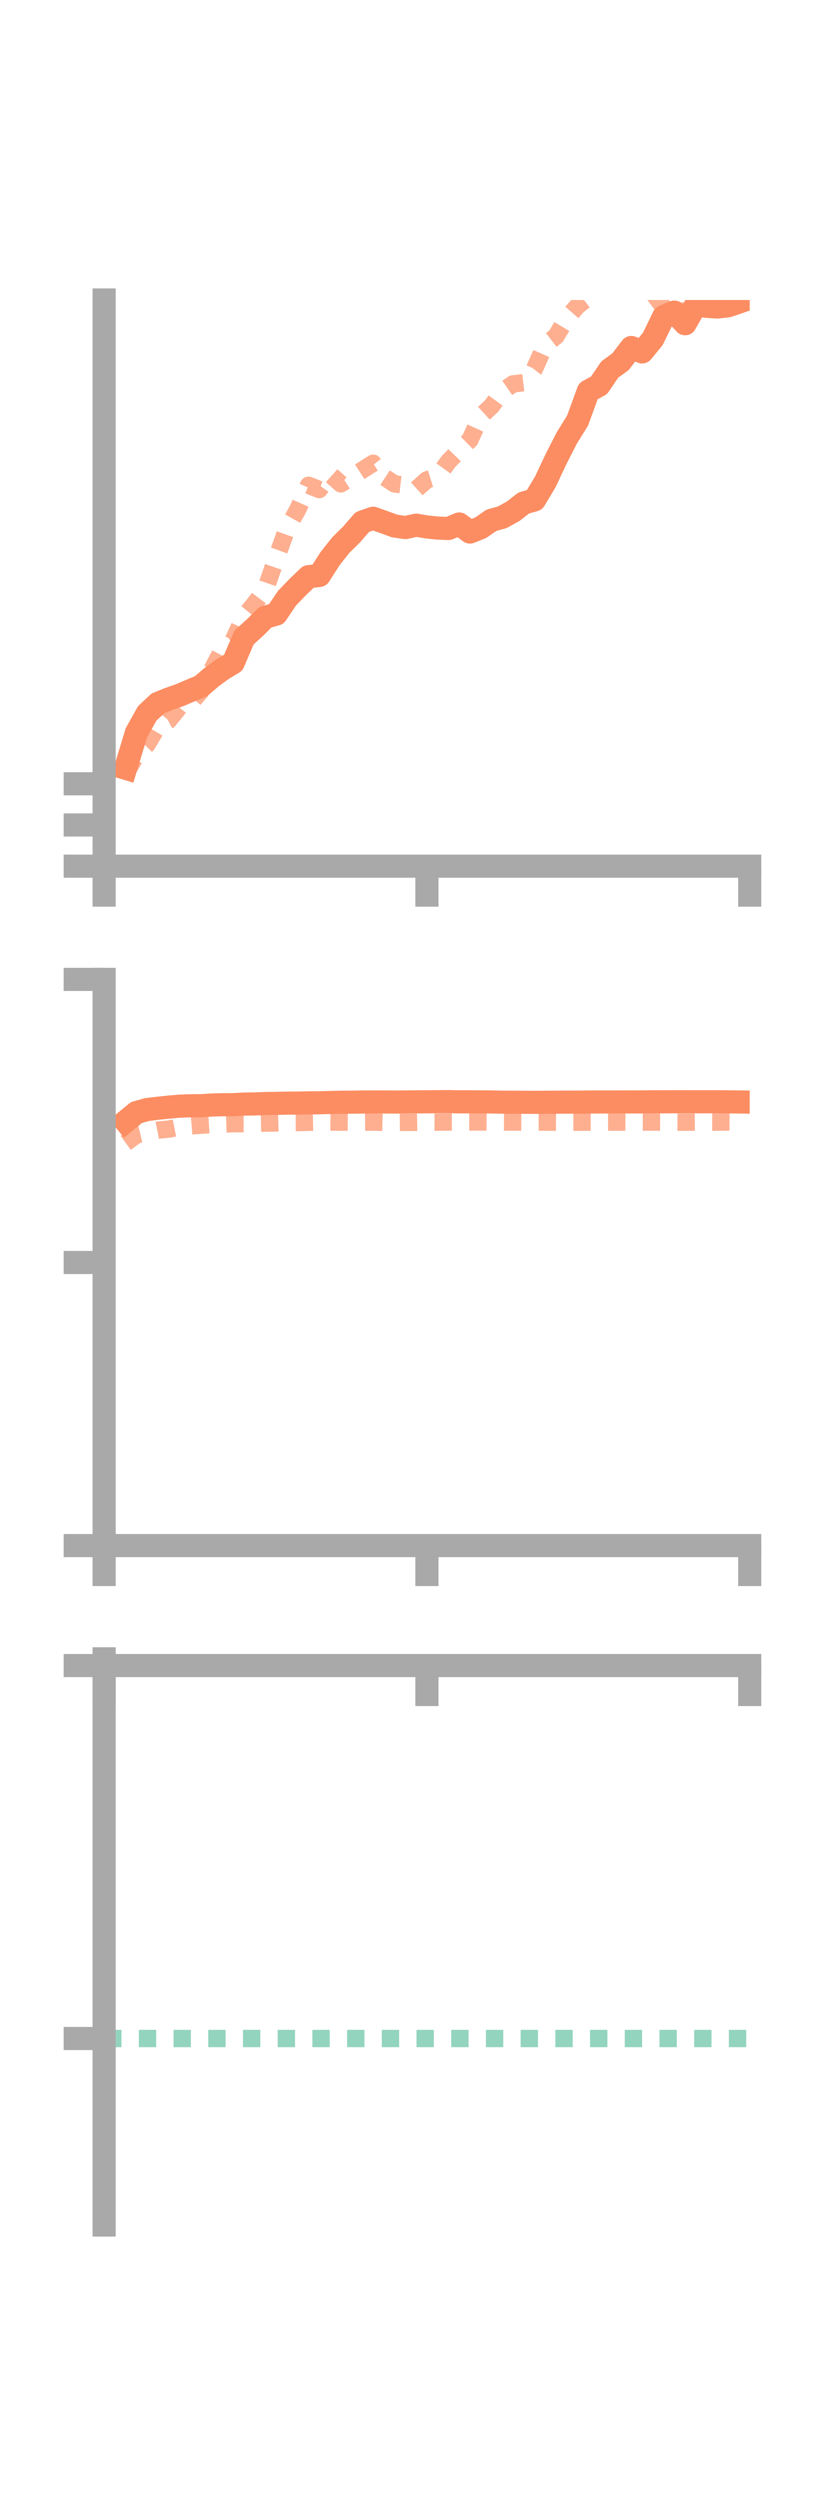 <?xml version="1.0" encoding="utf-8" standalone="no"?>
<!DOCTYPE svg PUBLIC "-//W3C//DTD SVG 1.1//EN"
  "http://www.w3.org/Graphics/SVG/1.1/DTD/svg11.dtd">
<!-- Created with matplotlib (https://matplotlib.org/) -->
<svg height="216pt" version="1.1" viewBox="0 0 72 216" width="72pt" xmlns="http://www.w3.org/2000/svg" xmlns:xlink="http://www.w3.org/1999/xlink">
 <defs>
  <style type="text/css">*{stroke-linecap:butt;stroke-linejoin:round;}</style>
 </defs>
 <g id="figure_1">
  <g id="patch_1">
   <path d="M 0 216 
L 72 216 
L 72 0 
L 0 0 
z
" style="fill:none;"/>
  </g>
  <g id="axes_1">
   <g id="patch_2">
    <path d="M 9 74.838 
L 64.8 74.838 
L 64.8 25.92 
L 9 25.92 
z
" style="fill:none;"/>
   </g>
   <g id="matplotlib.axis_1">
    <g id="xtick_1">
     <g id="line2d_1">
      <defs>
       <path d="M 0 0 
L 0 3.5 
" id="mbbbcf110e7" style="stroke:#a9a9a9;stroke-width:2;"/>
      </defs>
      <g>
       <use style="fill:#a9a9a9;stroke:#a9a9a9;stroke-width:2;" x="9" xlink:href="#mbbbcf110e7" y="74.838"/>
      </g>
     </g>
    </g>
    <g id="xtick_2">
     <g id="line2d_2">
      <g>
       <use style="fill:#a9a9a9;stroke:#a9a9a9;stroke-width:2;" x="36.9" xlink:href="#mbbbcf110e7" y="74.838"/>
      </g>
     </g>
    </g>
    <g id="xtick_3">
     <g id="line2d_3">
      <g>
       <use style="fill:#a9a9a9;stroke:#a9a9a9;stroke-width:2;" x="64.8" xlink:href="#mbbbcf110e7" y="74.838"/>
      </g>
     </g>
    </g>
   </g>
   <g id="matplotlib.axis_2">
    <g id="ytick_1">
     <g id="line2d_4">
      <defs>
       <path d="M 0 0 
L -3.5 0 
" id="m61eba58bf1" style="stroke:#a9a9a9;stroke-width:2;"/>
      </defs>
      <g>
       <use style="fill:#a9a9a9;stroke:#a9a9a9;stroke-width:2;" x="9" xlink:href="#m61eba58bf1" y="74.838"/>
      </g>
     </g>
    </g>
    <g id="ytick_2">
     <g id="line2d_5">
      <g>
       <use style="fill:#a9a9a9;stroke:#a9a9a9;stroke-width:2;" x="9" xlink:href="#m61eba58bf1" y="71.278"/>
      </g>
     </g>
    </g>
    <g id="ytick_3">
     <g id="line2d_6">
      <g>
       <use style="fill:#a9a9a9;stroke:#a9a9a9;stroke-width:2;" x="9" xlink:href="#m61eba58bf1" y="67.719"/>
      </g>
     </g>
    </g>
   </g>
   <g id="line2d_7">
    <path clip-path="url(#pa446ce2037)" d="M 10.86 66.377 
L 11.79 63.312 
L 12.72 61.641 
L 13.65 60.772 
L 14.58 60.394 
L 15.51 60.071 
L 16.44 59.675 
L 17.37 59.288 
L 18.3 58.499 
L 19.23 57.818 
L 20.16 57.258 
L 21.09 55.084 
L 22.02 54.238 
L 22.95 53.323 
L 23.88 53.055 
L 24.81 51.68 
L 25.74 50.717 
L 26.67 49.825 
L 27.6 49.72 
L 28.53 48.266 
L 29.46 47.093 
L 30.39 46.175 
L 31.32 45.103 
L 32.25 44.777 
L 33.18 45.108 
L 34.11 45.447 
L 35.04 45.582 
L 35.97 45.375 
L 36.9 45.531 
L 37.83 45.625 
L 38.76 45.662 
L 39.69 45.274 
L 40.62 45.968 
L 41.55 45.595 
L 42.48 44.95 
L 43.41 44.694 
L 44.34 44.181 
L 45.27 43.46 
L 46.2 43.192 
L 47.13 41.641 
L 48.06 39.661 
L 48.99 37.841 
L 49.92 36.345 
L 50.85 33.795 
L 51.78 33.289 
L 52.71 31.922 
L 53.64 31.247 
L 54.57 30.024 
L 55.5 30.407 
L 56.43 29.273 
L 57.36 27.36 
L 58.29 26.967 
L 59.22 27.971 
L 60.15 26.334 
L 61.08 26.467 
L 62.01 26.528 
L 62.94 26.419 
L 63.87 26.098 
" style="fill:none;stroke:#fc8d62;stroke-linecap:square;stroke-width:2;"/>
   </g>
   <g id="line2d_8">
    <path clip-path="url(#pa446ce2037)" d="M 10.86 66.854 
L 11.79 65.26 
L 12.72 64.322 
L 13.65 62.746 
L 14.58 62.237 
L 15.51 61.087 
L 16.44 60.781 
L 17.37 59.705 
L 18.3 57.898 
L 19.23 56.124 
L 20.16 55.32 
L 21.09 53.293 
L 22.02 52.143 
L 22.95 50.906 
L 23.88 48.235 
L 24.81 45.677 
L 25.74 44.017 
L 26.67 41.929 
L 27.6 42.299 
L 28.53 40.975 
L 29.46 41.808 
L 30.39 41.216 
L 31.32 40.613 
L 32.25 40.023 
L 33.18 41.205 
L 34.11 41.812 
L 35.04 41.918 
L 35.97 42.286 
L 36.9 41.456 
L 37.83 41.164 
L 38.76 39.881 
L 39.69 38.919 
L 40.62 38.009 
L 41.55 35.959 
L 42.48 35.094 
L 43.41 33.82 
L 44.34 33.171 
L 45.27 33.061 
L 46.2 31.874 
L 47.13 29.777 
L 48.06 29.051 
L 48.99 27.5 
L 49.92 26.428 
L 50.85 25.699 
L 51.78 25.404 
L 52.71 24.397 
L 53.64 23.622 
L 54.57 24.699 
L 55.5 25.314 
L 56.43 25.3 
L 57.36 26.557 
L 58.29 27.431 
L 59.22 27.06 
L 60.15 25.535 
L 61.08 25.22 
L 62.01 25.394 
L 62.94 23.404 
L 63.87 22.337 
" style="fill:none;stroke:#fc8d62;stroke-dasharray:1.5,1.5;stroke-dashoffset:0;stroke-opacity:0.7;stroke-width:1.5;"/>
   </g>
   <g id="patch_3">
    <path d="M 9 74.838 
L 9 25.92 
" style="fill:none;stroke:#a9a9a9;stroke-linecap:square;stroke-linejoin:miter;stroke-width:2;"/>
   </g>
   <g id="patch_4">
    <path d="M 64.8 74.838 
L 64.8 25.92 
" style="fill:none;"/>
   </g>
   <g id="patch_5">
    <path d="M 9 74.838 
L 64.8 74.838 
" style="fill:none;stroke:#a9a9a9;stroke-linecap:square;stroke-linejoin:miter;stroke-width:2;"/>
   </g>
   <g id="patch_6">
    <path d="M 9 25.92 
L 64.8 25.92 
" style="fill:none;"/>
   </g>
  </g>
  <g id="axes_2">
   <g id="patch_7">
    <path d="M 9 133.539 
L 64.8 133.539 
L 64.8 84.621 
L 9 84.621 
z
" style="fill:none;"/>
   </g>
   <g id="matplotlib.axis_3">
    <g id="xtick_4">
     <g id="line2d_9">
      <g>
       <use style="fill:#a9a9a9;stroke:#a9a9a9;stroke-width:2;" x="9" xlink:href="#mbbbcf110e7" y="133.539"/>
      </g>
     </g>
    </g>
    <g id="xtick_5">
     <g id="line2d_10">
      <g>
       <use style="fill:#a9a9a9;stroke:#a9a9a9;stroke-width:2;" x="36.9" xlink:href="#mbbbcf110e7" y="133.539"/>
      </g>
     </g>
    </g>
    <g id="xtick_6">
     <g id="line2d_11">
      <g>
       <use style="fill:#a9a9a9;stroke:#a9a9a9;stroke-width:2;" x="64.8" xlink:href="#mbbbcf110e7" y="133.539"/>
      </g>
     </g>
    </g>
   </g>
   <g id="matplotlib.axis_4">
    <g id="ytick_4">
     <g id="line2d_12">
      <g>
       <use style="fill:#a9a9a9;stroke:#a9a9a9;stroke-width:2;" x="9" xlink:href="#m61eba58bf1" y="133.539"/>
      </g>
     </g>
    </g>
    <g id="ytick_5">
     <g id="line2d_13">
      <g>
       <use style="fill:#a9a9a9;stroke:#a9a9a9;stroke-width:2;" x="9" xlink:href="#m61eba58bf1" y="109.08"/>
      </g>
     </g>
    </g>
    <g id="ytick_6">
     <g id="line2d_14">
      <g>
       <use style="fill:#a9a9a9;stroke:#a9a9a9;stroke-width:2;" x="9" xlink:href="#m61eba58bf1" y="84.621"/>
      </g>
     </g>
    </g>
   </g>
   <g id="line2d_15">
    <path clip-path="url(#p79e6d37168)" d="M 10.86 96.885 
L 11.79 96.124 
L 12.72 95.863 
L 13.65 95.75 
L 14.58 95.656 
L 15.51 95.573 
L 16.44 95.54 
L 17.37 95.532 
L 18.3 95.473 
L 19.23 95.448 
L 20.16 95.443 
L 21.09 95.391 
L 22.02 95.381 
L 22.95 95.344 
L 23.88 95.331 
L 24.81 95.31 
L 25.74 95.307 
L 26.67 95.288 
L 27.6 95.281 
L 28.53 95.253 
L 29.46 95.235 
L 30.39 95.228 
L 31.32 95.214 
L 32.25 95.211 
L 33.18 95.209 
L 34.11 95.217 
L 35.04 95.209 
L 35.97 95.202 
L 36.9 95.196 
L 37.83 95.185 
L 38.76 95.178 
L 39.69 95.199 
L 40.62 95.199 
L 41.55 95.202 
L 42.48 95.208 
L 43.41 95.228 
L 44.34 95.231 
L 45.27 95.237 
L 46.2 95.242 
L 47.13 95.237 
L 48.06 95.229 
L 48.99 95.222 
L 49.92 95.224 
L 50.85 95.216 
L 51.78 95.209 
L 52.71 95.212 
L 53.64 95.209 
L 54.57 95.207 
L 55.5 95.204 
L 56.43 95.196 
L 57.36 95.195 
L 58.29 95.19 
L 59.22 95.19 
L 60.15 95.192 
L 61.08 95.192 
L 62.01 95.192 
L 62.94 95.199 
L 63.87 95.21 
" style="fill:none;stroke:#fc8d62;stroke-linecap:square;stroke-width:2;"/>
   </g>
   <g id="line2d_16">
    <path clip-path="url(#p79e6d37168)" d="M 10.86 98.741 
L 11.79 98.06 
L 12.72 97.836 
L 13.65 97.645 
L 14.58 97.557 
L 15.51 97.373 
L 16.44 97.291 
L 17.37 97.216 
L 18.3 97.162 
L 19.23 97.117 
L 20.16 97.088 
L 21.09 97.089 
L 22.02 97.058 
L 22.95 97.037 
L 23.88 97.022 
L 24.81 96.994 
L 25.74 96.99 
L 26.67 96.965 
L 27.6 96.949 
L 28.53 96.944 
L 29.46 96.952 
L 30.39 96.956 
L 31.32 96.959 
L 32.25 96.948 
L 33.18 96.972 
L 34.11 96.978 
L 35.04 96.97 
L 35.97 96.97 
L 36.9 96.955 
L 37.83 96.955 
L 38.76 96.943 
L 39.69 96.94 
L 40.62 96.938 
L 41.55 96.939 
L 42.48 96.944 
L 43.41 96.942 
L 44.34 96.946 
L 45.27 96.952 
L 46.2 96.955 
L 47.13 96.953 
L 48.06 96.958 
L 48.99 96.963 
L 49.92 96.959 
L 50.85 96.955 
L 51.78 96.955 
L 52.71 96.951 
L 53.64 96.952 
L 54.57 96.955 
L 55.5 96.948 
L 56.43 96.948 
L 57.36 96.952 
L 58.29 96.952 
L 59.22 96.957 
L 60.15 96.951 
L 61.08 96.949 
L 62.01 96.951 
L 62.94 96.942 
L 63.87 96.946 
" style="fill:none;stroke:#fc8d62;stroke-dasharray:1.5,1.5;stroke-dashoffset:0;stroke-opacity:0.7;stroke-width:1.5;"/>
   </g>
   <g id="patch_8">
    <path d="M 9 133.539 
L 9 84.621 
" style="fill:none;stroke:#a9a9a9;stroke-linecap:square;stroke-linejoin:miter;stroke-width:2;"/>
   </g>
   <g id="patch_9">
    <path d="M 64.8 133.539 
L 64.8 84.621 
" style="fill:none;"/>
   </g>
   <g id="patch_10">
    <path d="M 9 133.539 
L 64.8 133.539 
" style="fill:none;stroke:#a9a9a9;stroke-linecap:square;stroke-linejoin:miter;stroke-width:2;"/>
   </g>
   <g id="patch_11">
    <path d="M 9 84.621 
L 64.8 84.621 
" style="fill:none;"/>
   </g>
  </g>
  <g id="axes_3">
   <g id="patch_12">
    <path d="M 9 192.24 
L 64.8 192.24 
L 64.8 143.322 
L 9 143.322 
z
" style="fill:none;"/>
   </g>
   <g id="matplotlib.axis_5">
    <g id="xtick_7">
     <g id="line2d_17">
      <g>
       <use style="fill:#a9a9a9;stroke:#a9a9a9;stroke-width:2;" x="9" xlink:href="#mbbbcf110e7" y="143.905"/>
      </g>
     </g>
    </g>
    <g id="xtick_8">
     <g id="line2d_18">
      <g>
       <use style="fill:#a9a9a9;stroke:#a9a9a9;stroke-width:2;" x="36.9" xlink:href="#mbbbcf110e7" y="143.905"/>
      </g>
     </g>
    </g>
    <g id="xtick_9">
     <g id="line2d_19">
      <g>
       <use style="fill:#a9a9a9;stroke:#a9a9a9;stroke-width:2;" x="64.8" xlink:href="#mbbbcf110e7" y="143.905"/>
      </g>
     </g>
    </g>
   </g>
   <g id="matplotlib.axis_6">
    <g id="ytick_7">
     <g id="line2d_20">
      <g>
       <use style="fill:#a9a9a9;stroke:#a9a9a9;stroke-width:2;" x="9" xlink:href="#m61eba58bf1" y="143.905"/>
      </g>
     </g>
    </g>
    <g id="ytick_8">
     <g id="line2d_21">
      <g>
       <use style="fill:#a9a9a9;stroke:#a9a9a9;stroke-width:2;" x="9" xlink:href="#m61eba58bf1" y="176.128"/>
      </g>
     </g>
    </g>
   </g>
   <g id="line2d_22">
    <path clip-path="url(#pa8f2a36db7)" d="M 10.86 143.484 
L 11.79 143.49 
L 12.72 143.507 
L 13.65 143.517 
L 14.58 143.379 
L 15.51 143.417 
L 16.44 143.43 
L 17.37 143.376 
L 18.3 143.348 
L 19.23 143.325 
L 20.16 143.322 
L 21.09 143.341 
L 22.02 143.39 
L 22.95 143.38 
L 23.88 143.354 
L 24.81 143.392 
L 25.74 143.401 
L 26.67 143.395 
L 27.6 143.426 
L 28.53 143.456 
L 29.46 143.446 
L 30.39 143.476 
L 31.32 143.445 
L 32.25 143.368 
L 33.18 143.375 
L 34.11 143.36 
L 35.04 143.367 
L 35.97 143.384 
L 36.9 143.366 
L 37.83 143.342 
L 38.76 143.369 
L 39.69 143.39 
L 40.62 143.383 
L 41.55 143.39 
L 42.48 143.413 
L 43.41 143.43 
L 44.34 143.404 
L 45.27 143.41 
L 46.2 143.427 
L 47.13 143.413 
L 48.06 143.423 
L 48.99 143.41 
L 49.92 143.413 
L 50.85 143.403 
L 51.78 143.425 
L 52.71 143.427 
L 53.64 143.426 
L 54.57 143.419 
L 55.5 143.422 
L 56.43 143.414 
L 57.36 143.407 
L 58.29 143.419 
L 59.22 143.427 
L 60.15 143.427 
L 61.08 143.433 
L 62.01 143.431 
L 62.94 143.438 
L 63.87 143.438 
" style="fill:none;stroke:#fc8d62;stroke-linecap:square;stroke-width:2;"/>
   </g>
   <g id="line2d_23">
    <path clip-path="url(#pa8f2a36db7)" d="M 10.86 143.894 
L 11.79 143.9 
L 12.72 143.901 
L 13.65 143.904 
L 14.58 143.901 
L 15.51 143.904 
L 16.44 143.904 
L 17.37 143.904 
L 18.3 143.904 
L 19.23 143.902 
L 20.16 143.903 
L 21.09 143.903 
L 22.02 143.903 
L 22.95 143.903 
L 23.88 143.903 
L 24.81 143.903 
L 25.74 143.902 
L 26.67 143.902 
L 27.6 143.902 
L 28.53 143.902 
L 29.46 143.902 
L 30.39 143.902 
L 31.32 143.901 
L 32.25 143.901 
L 33.18 143.902 
L 34.11 143.9 
L 35.04 143.905 
L 35.97 143.901 
L 36.9 143.9 
L 37.83 143.903 
L 38.76 143.905 
L 39.69 143.903 
L 40.62 143.903 
L 41.55 143.903 
L 42.48 143.903 
L 43.41 143.905 
L 44.34 143.904 
L 45.27 143.905 
L 46.2 143.905 
L 47.13 143.904 
L 48.06 143.905 
L 48.99 143.904 
L 49.92 143.905 
L 50.85 143.904 
L 51.78 143.904 
L 52.71 143.904 
L 53.64 143.905 
L 54.57 143.905 
L 55.5 143.905 
L 56.43 143.905 
L 57.36 143.905 
L 58.29 143.904 
L 59.22 143.905 
L 60.15 143.905 
L 61.08 143.905 
L 62.01 143.904 
L 62.94 143.905 
L 63.87 143.904 
" style="fill:none;stroke:#fc8d62;stroke-dasharray:1.5,1.5;stroke-dashoffset:0;stroke-opacity:0.7;stroke-width:1.5;"/>
   </g>
   <g id="line2d_24">
    <path clip-path="url(#pa8f2a36db7)" d="M 9 176.128 
L 64.8 176.128 
" style="fill:none;stroke:#66c2a5;stroke-dasharray:1.5,1.5;stroke-dashoffset:0;stroke-opacity:0.7;stroke-width:1.5;"/>
   </g>
   <g id="patch_13">
    <path d="M 9 192.24 
L 9 143.322 
" style="fill:none;stroke:#a9a9a9;stroke-linecap:square;stroke-linejoin:miter;stroke-width:2;"/>
   </g>
   <g id="patch_14">
    <path d="M 64.8 192.24 
L 64.8 143.322 
" style="fill:none;"/>
   </g>
   <g id="patch_15">
    <path d="M 9 143.905 
L 64.8 143.905 
" style="fill:none;stroke:#a9a9a9;stroke-linecap:square;stroke-linejoin:miter;stroke-width:2;"/>
   </g>
   <g id="patch_16">
    <path d="M 9 143.322 
L 64.8 143.322 
" style="fill:none;"/>
   </g>
  </g>
 </g>
 <defs>
  <clipPath id="pa446ce2037">
   <rect height="48.918" width="55.8" x="9" y="25.92"/>
  </clipPath>
  <clipPath id="p79e6d37168">
   <rect height="48.918" width="55.8" x="9" y="84.621"/>
  </clipPath>
  <clipPath id="pa8f2a36db7">
   <rect height="48.918" width="55.8" x="9" y="143.322"/>
  </clipPath>
 </defs>
</svg>
